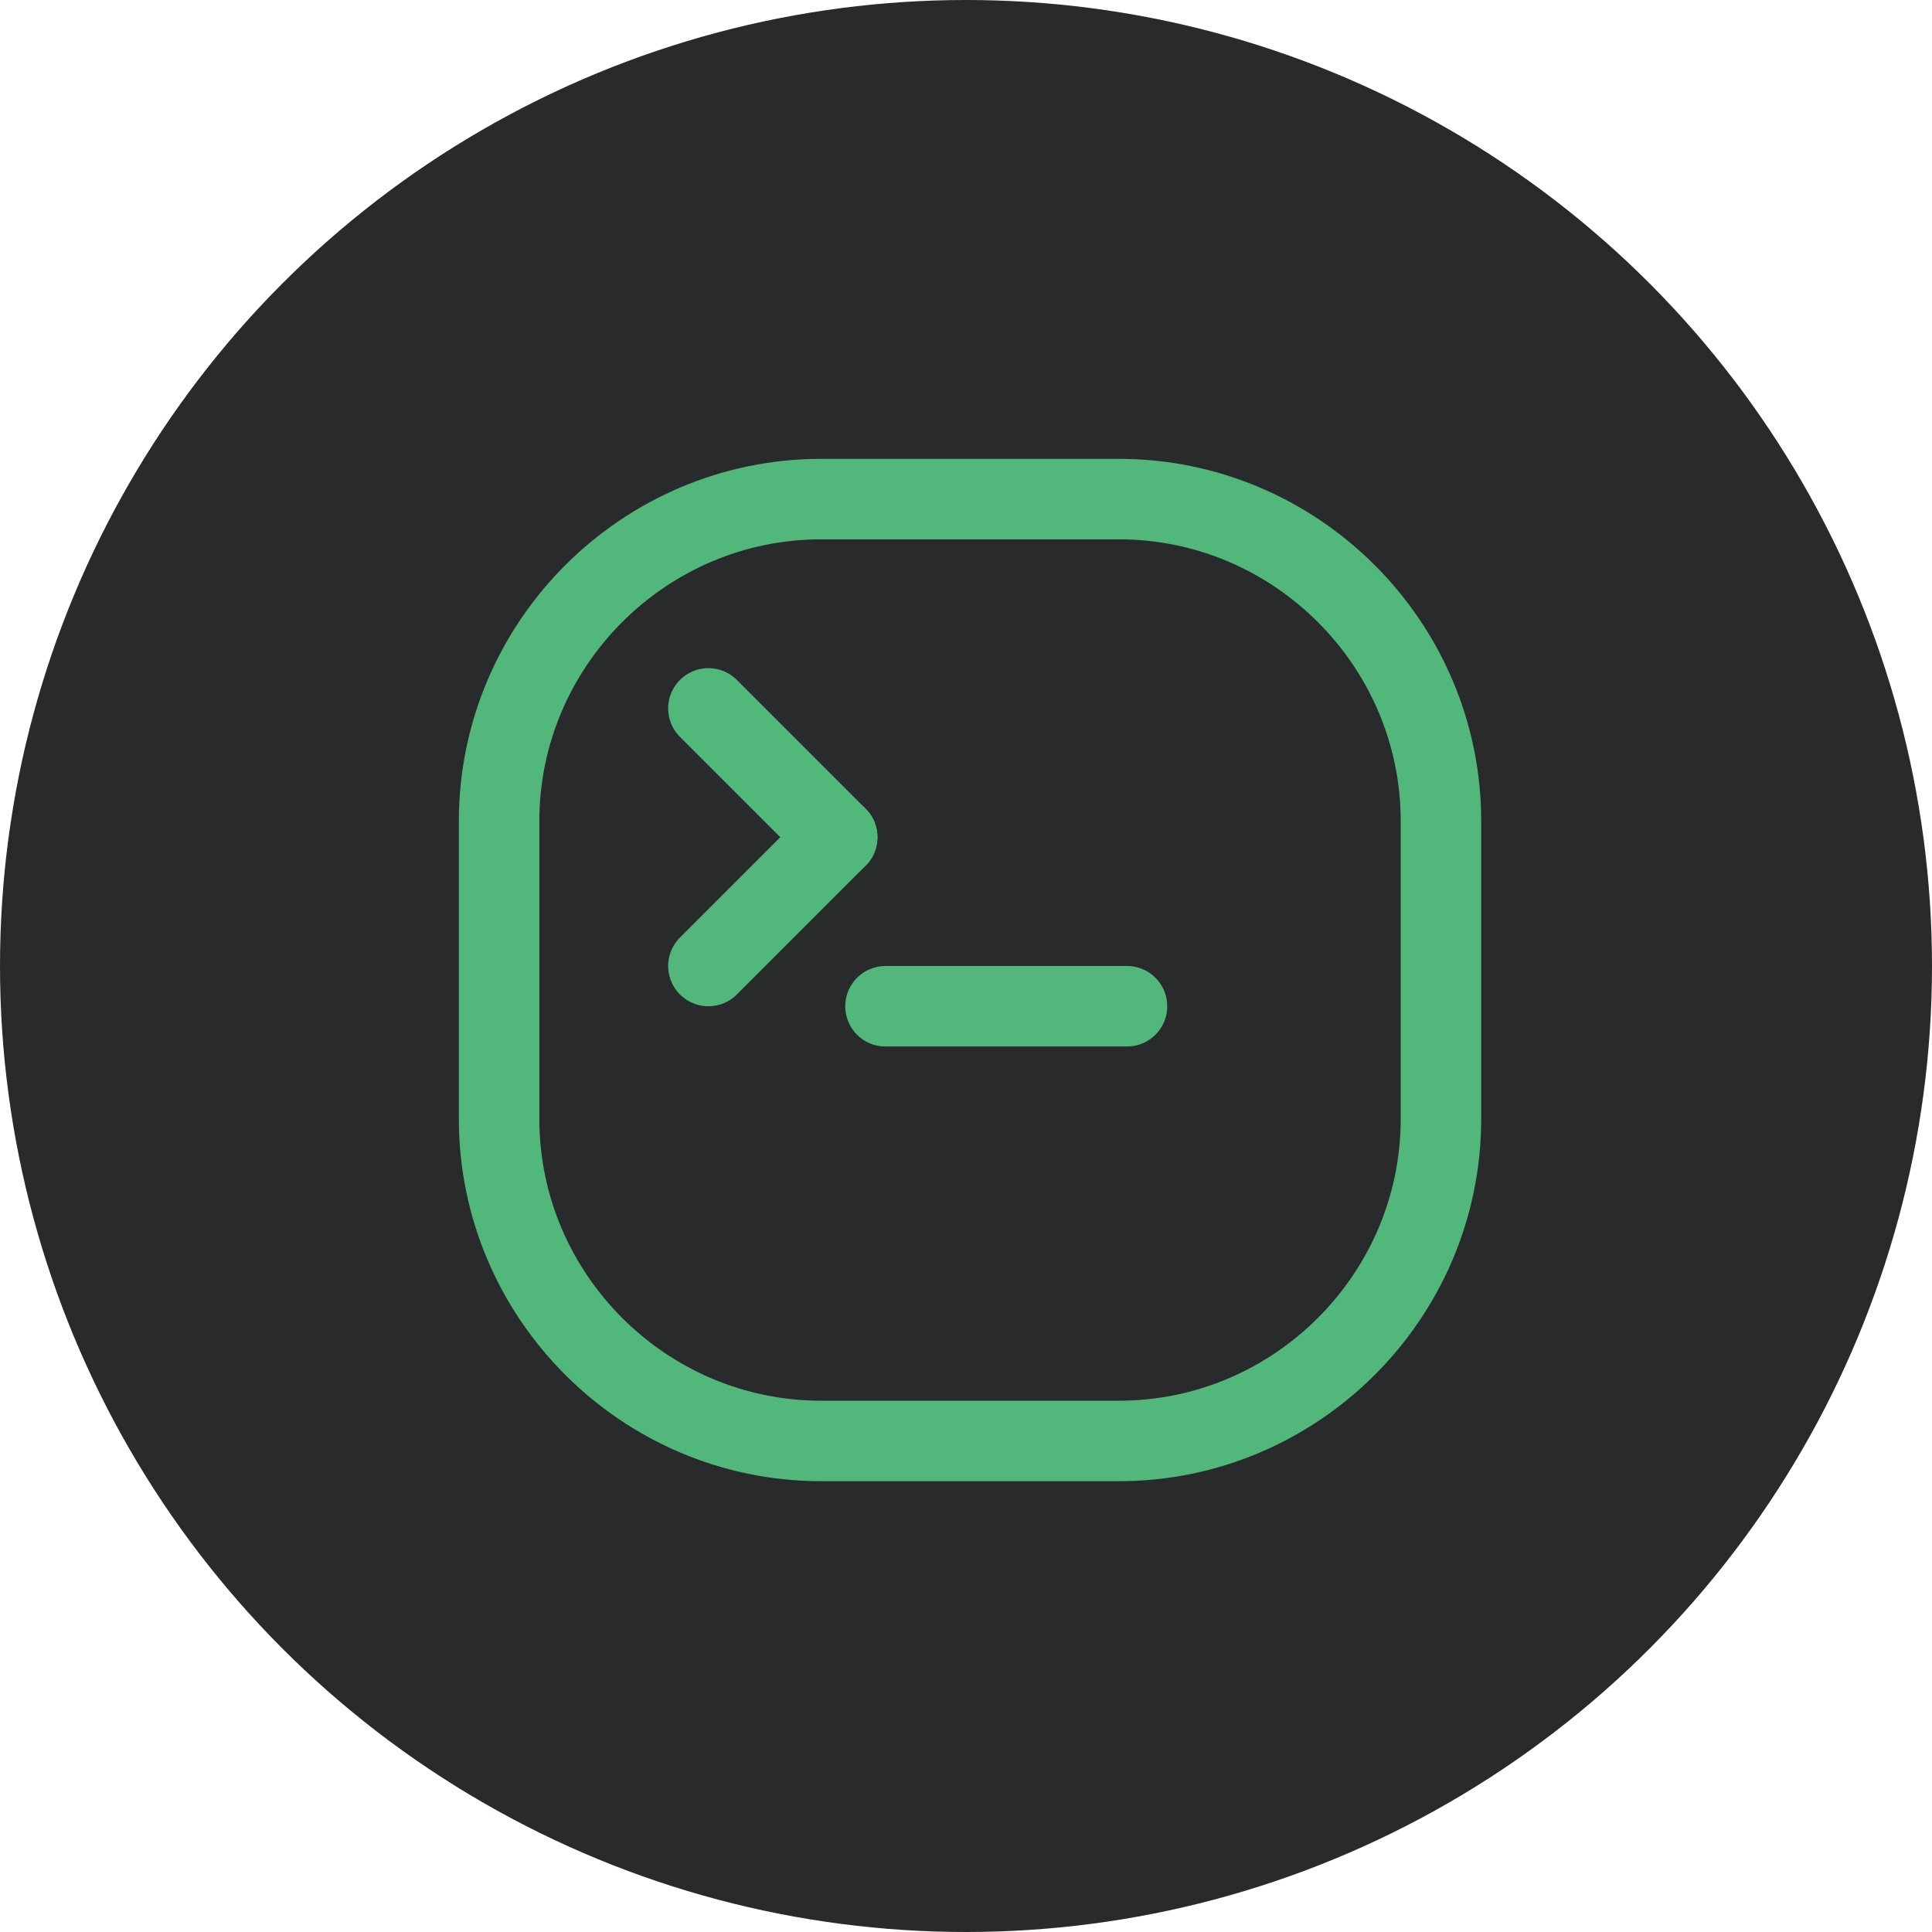 <?xml version="1.0" encoding="utf-8"?>
<!-- Generator: Adobe Illustrator 18.0.0, SVG Export Plug-In . SVG Version: 6.00 Build 0)  -->
<!DOCTYPE svg PUBLIC "-//W3C//DTD SVG 1.1//EN" "http://www.w3.org/Graphics/SVG/1.1/DTD/svg11.dtd">
<svg version="1.1" id="图层_1" xmlns="http://www.w3.org/2000/svg" xmlns:xlink="http://www.w3.org/1999/xlink" x="0px" y="0px"
	 viewBox="0 0 24 24" enable-background="new 0 0 24 24" xml:space="preserve">
<g>
	<circle fill="#282A2C" cx="12" cy="12" r="12"/>
</g>
<g>
	<path fill="none" stroke="#52B77A" stroke-linecap="round" stroke-linejoin="round" stroke-miterlimit="10" d="M13.9,17.9h-3.7
		c-2.2,0-4-1.8-4-4v-3.7c0-2.2,1.8-4,4-4h3.7c2.2,0,4,1.8,4,4v3.7C17.9,16.1,16.1,17.9,13.9,17.9z"/>
	
		<line fill="none" stroke="#52B77A" stroke-linecap="round" stroke-linejoin="round" stroke-miterlimit="10" x1="8.8" y1="8.8" x2="10.4" y2="10.4"/>
	
		<line fill="none" stroke="#52B77A" stroke-linecap="round" stroke-linejoin="round" stroke-miterlimit="10" x1="10.4" y1="10.4" x2="8.8" y2="12"/>
	
		<line fill="none" stroke="#52B77A" stroke-linecap="round" stroke-linejoin="round" stroke-miterlimit="10" x1="11" y1="12.5" x2="14" y2="12.5"/>
</g>
</svg>
